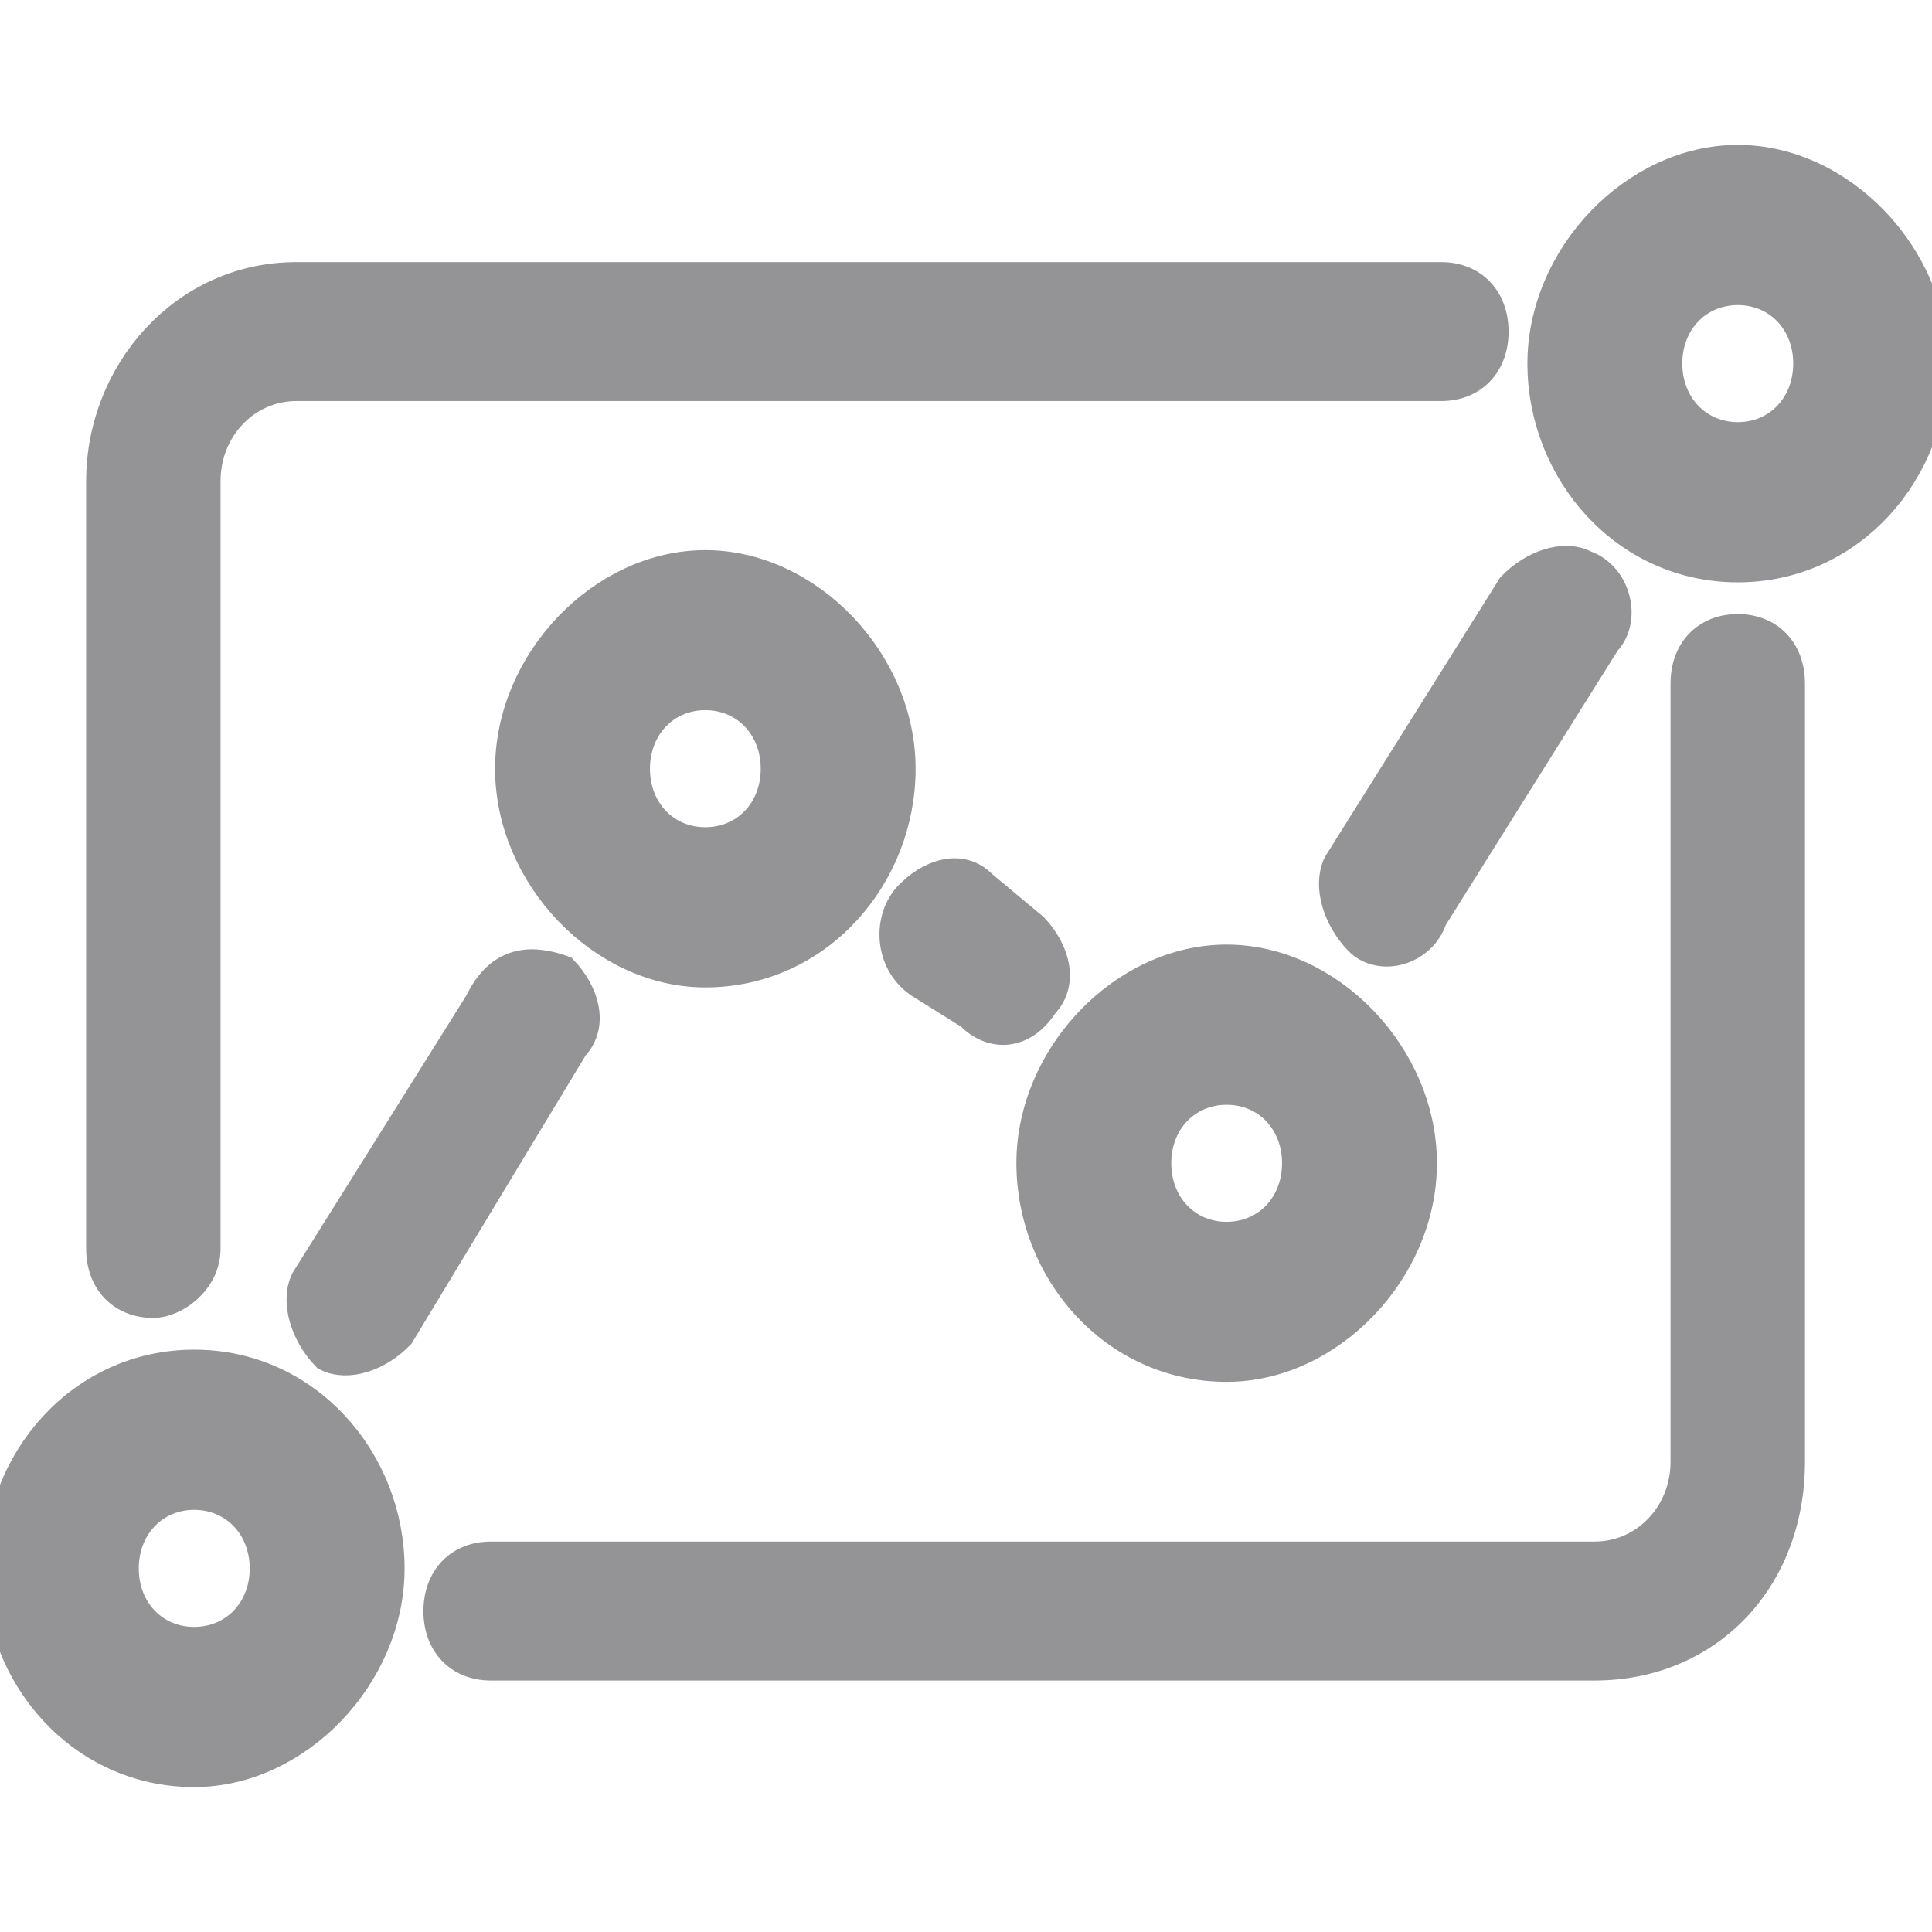 <?xml version="1.0" encoding="UTF-8"?>
<svg width="12px" height="12px" viewBox="0 0 12 12" version="1.1" xmlns="http://www.w3.org/2000/svg" xmlns:xlink="http://www.w3.org/1999/xlink">
    <title></title>
    <g id="-界面合集" stroke="none" stroke-width="1" fill="none" fill-rule="evenodd">
        <g id="负荷分析" transform="translate(-839, -525)" fill="#949496" fill-rule="nonzero" stroke="#949496" stroke-width="0.2">
            <g id="编组-40" transform="translate(819, 471)">
                <g id="09/01备份" transform="translate(20, 54)">
                    <g id="编组" transform="translate(0, 1)">
                        <path d="M0.952,7.086 C0.762,7.086 0.635,6.954 0.635,6.755 L0.635,1.987 C0.635,1.325 1.143,0.728 1.841,0.728 L8.952,0.728 C9.143,0.728 9.27,0.861 9.27,1.06 C9.27,1.258 9.143,1.391 8.952,1.391 L1.841,1.391 C1.524,1.391 1.27,1.656 1.27,1.987 L1.27,6.755 C1.27,6.954 1.079,7.086 0.952,7.086 Z M9.905,9.338 L3.048,9.338 C2.857,9.338 2.73,9.205 2.73,9.007 C2.73,8.808 2.857,8.675 3.048,8.675 L9.905,8.675 C10.222,8.675 10.476,8.411 10.476,8.079 L10.476,3.245 C10.476,3.046 10.603,2.914 10.794,2.914 C10.984,2.914 11.111,3.046 11.111,3.245 L11.111,8.079 C11.111,8.808 10.603,9.338 9.905,9.338 L9.905,9.338 Z" id="形状"></path>
                        <path d="M1.206,10 C0.508,10 8.8817842e-16,9.404 8.8817842e-16,8.742 C8.8817842e-16,8.079 0.508,7.483 1.206,7.483 C1.905,7.483 2.413,8.079 2.413,8.742 C2.413,9.404 1.841,10 1.206,10 Z M1.206,8.278 C0.952,8.278 0.762,8.477 0.762,8.742 C0.762,9.007 0.952,9.205 1.206,9.205 C1.46,9.205 1.651,9.007 1.651,8.742 C1.651,8.477 1.46,8.278 1.206,8.278 Z M4.381,5.033 C3.746,5.033 3.175,4.437 3.175,3.775 C3.175,3.113 3.746,2.517 4.381,2.517 C5.016,2.517 5.587,3.113 5.587,3.775 C5.587,4.437 5.079,5.033 4.381,5.033 Z M4.381,3.311 C4.127,3.311 3.937,3.51 3.937,3.775 C3.937,4.04 4.127,4.238 4.381,4.238 C4.635,4.238 4.825,4.04 4.825,3.775 C4.825,3.51 4.635,3.311 4.381,3.311 Z M7.619,7.483 C6.921,7.483 6.413,6.887 6.413,6.225 C6.413,5.563 6.984,4.967 7.619,4.967 C8.254,4.967 8.825,5.563 8.825,6.225 C8.825,6.887 8.254,7.483 7.619,7.483 Z M7.619,5.762 C7.365,5.762 7.175,5.96 7.175,6.225 C7.175,6.49 7.365,6.689 7.619,6.689 C7.873,6.689 8.063,6.49 8.063,6.225 C8.063,5.96 7.873,5.762 7.619,5.762 Z M10.794,2.517 C10.095,2.517 9.587,1.921 9.587,1.258 C9.587,0.596 10.159,0 10.794,0 C11.429,0 12,0.596 12,1.258 C12,1.921 11.492,2.517 10.794,2.517 Z M10.794,0.795 C10.54,0.795 10.349,0.993 10.349,1.258 C10.349,1.523 10.54,1.722 10.794,1.722 C11.048,1.722 11.238,1.523 11.238,1.258 C11.238,0.993 11.048,0.795 10.794,0.795 Z M3.556,5.497 L2.476,7.285 C2.349,7.417 2.159,7.483 2.032,7.417 C1.905,7.285 1.841,7.086 1.905,6.954 L2.984,5.232 C3.111,4.967 3.302,4.967 3.492,5.033 C3.619,5.166 3.683,5.364 3.556,5.497 L3.556,5.497 Z M9.968,2.98 L8.889,4.702 C8.825,4.901 8.571,4.967 8.444,4.834 C8.317,4.702 8.254,4.503 8.317,4.371 L9.397,2.649 C9.524,2.517 9.714,2.45 9.841,2.517 C10.032,2.583 10.095,2.848 9.968,2.98 L9.968,2.98 Z M6.032,5.298 L5.714,5.099 C5.524,4.967 5.524,4.702 5.651,4.57 C5.778,4.437 5.968,4.371 6.095,4.503 L6.413,4.768 C6.54,4.901 6.603,5.099 6.476,5.232 C6.349,5.43 6.159,5.43 6.032,5.298 Z" id="形状"></path>
                    </g>
                </g>
            </g>
        </g>
    </g>
</svg>